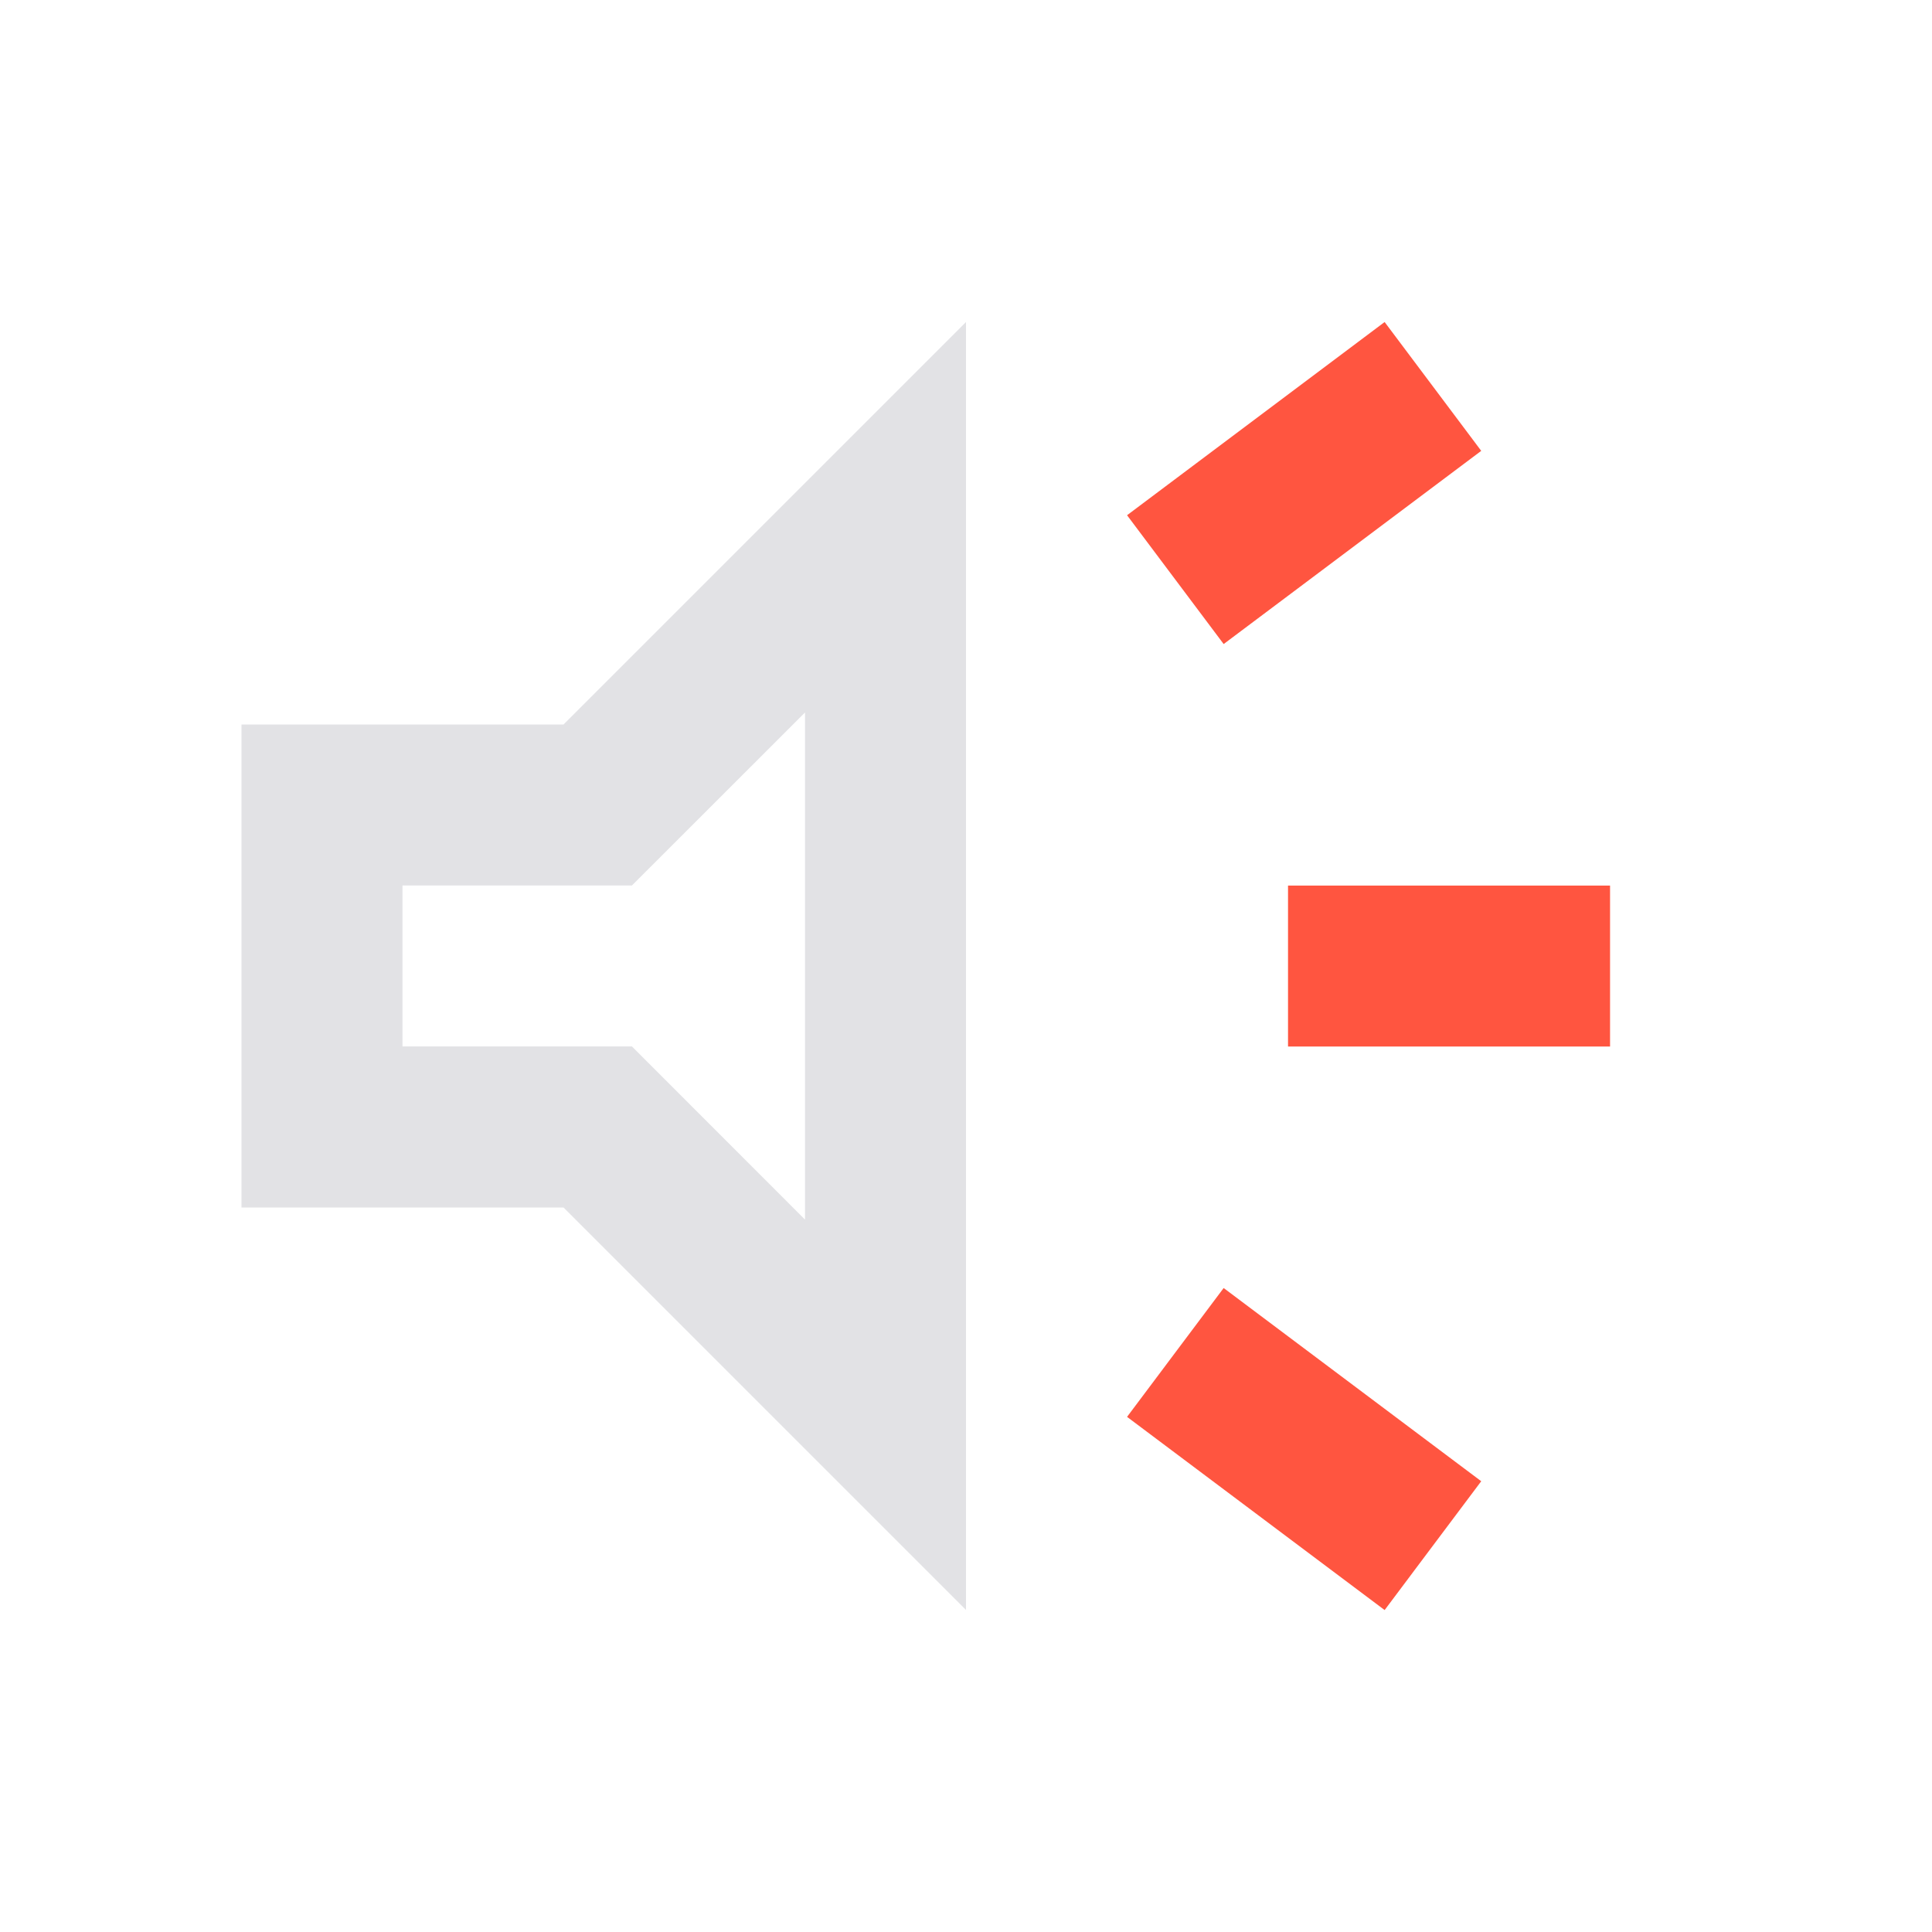 <svg height="22" width="22" xmlns="http://www.w3.org/2000/svg">
  <style type="text/css" id="current-color-scheme">
    .ColorScheme-Text {
      color: #e2e2e5;
    }

    .ColorScheme-NegativeText {
      color: #ff5540;
    }
  </style>
  <path
    d="M 2.75,13.75 V 8.25 H 6.417 L 11,3.667 V 18.333 L 6.417,13.75 Z M 9.167,8.113 7.196,10.083 H 4.583 v 1.833 H 7.196 L 9.167,13.888 Z"
    class="ColorScheme-Text" fill="currentColor" />
  <path
    d="m 14.667,11.917 v -1.833 h 3.667 v 1.833 z m 1.1,6.417 -2.933,-2.2 1.1,-1.467 2.933,2.2 z m -1.833,-11 -1.1,-1.467 2.933,-2.2 1.1,1.467 z"
    class="ColorScheme-NegativeText" fill="currentColor" />
</svg>